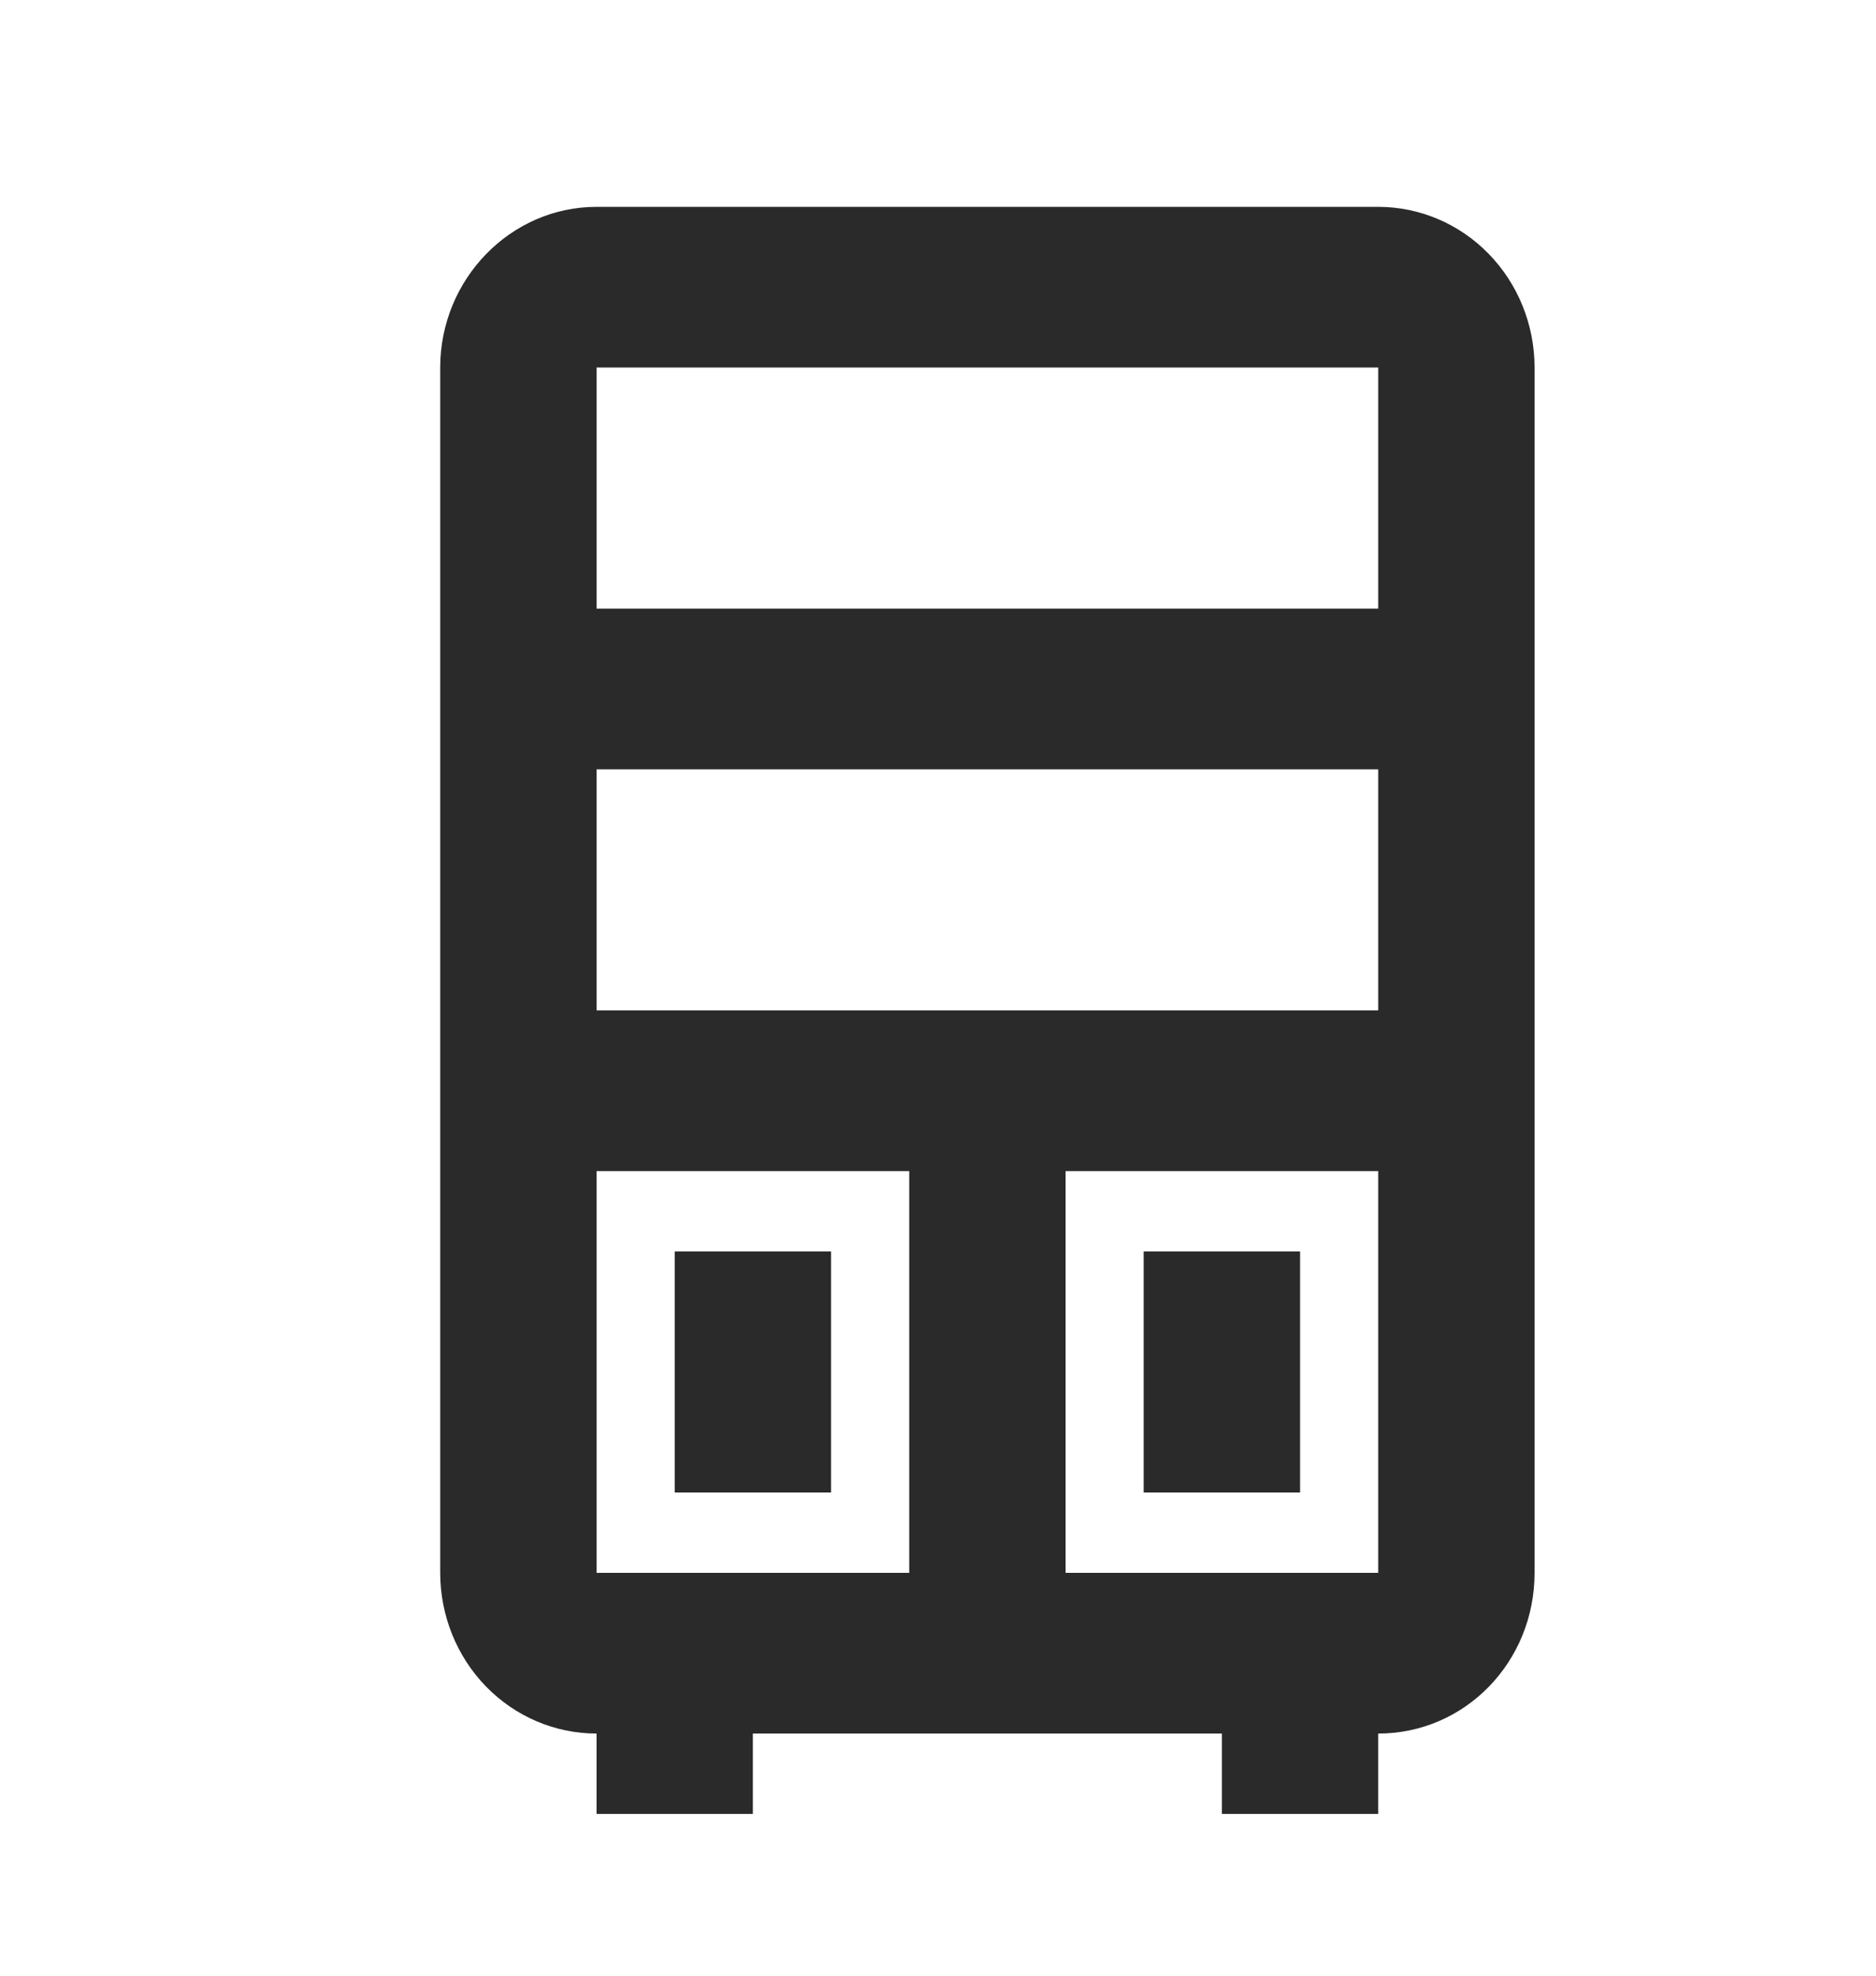 <svg width="38" height="40" viewBox="0 0 38 40" fill="none" xmlns="http://www.w3.org/2000/svg">
<path d="M12.084 4.188C10.342 4.188 8.917 5.652 8.917 7.441V31.844C8.917 32.707 9.251 33.535 9.844 34.145C10.438 34.755 11.244 35.098 12.084 35.098V36.725H15.25V35.098H24.75V36.725H27.917V35.098C29.674 35.098 31.084 33.65 31.084 31.844V7.441C31.084 6.578 30.75 5.751 30.156 5.141C29.562 4.53 28.757 4.188 27.917 4.188H12.084ZM12.084 7.441H27.917V12.322H12.084V7.441ZM12.084 15.576H27.917V20.456H12.084V15.576ZM12.084 23.71H18.417V31.844H12.084V23.71ZM21.584 23.71H27.917V31.844H21.584V23.71ZM13.667 25.337V30.218H16.834V25.337H13.667ZM23.167 25.337V30.218H26.334V25.337H23.167Z" fill="#2A2A2A"/>
</svg>
